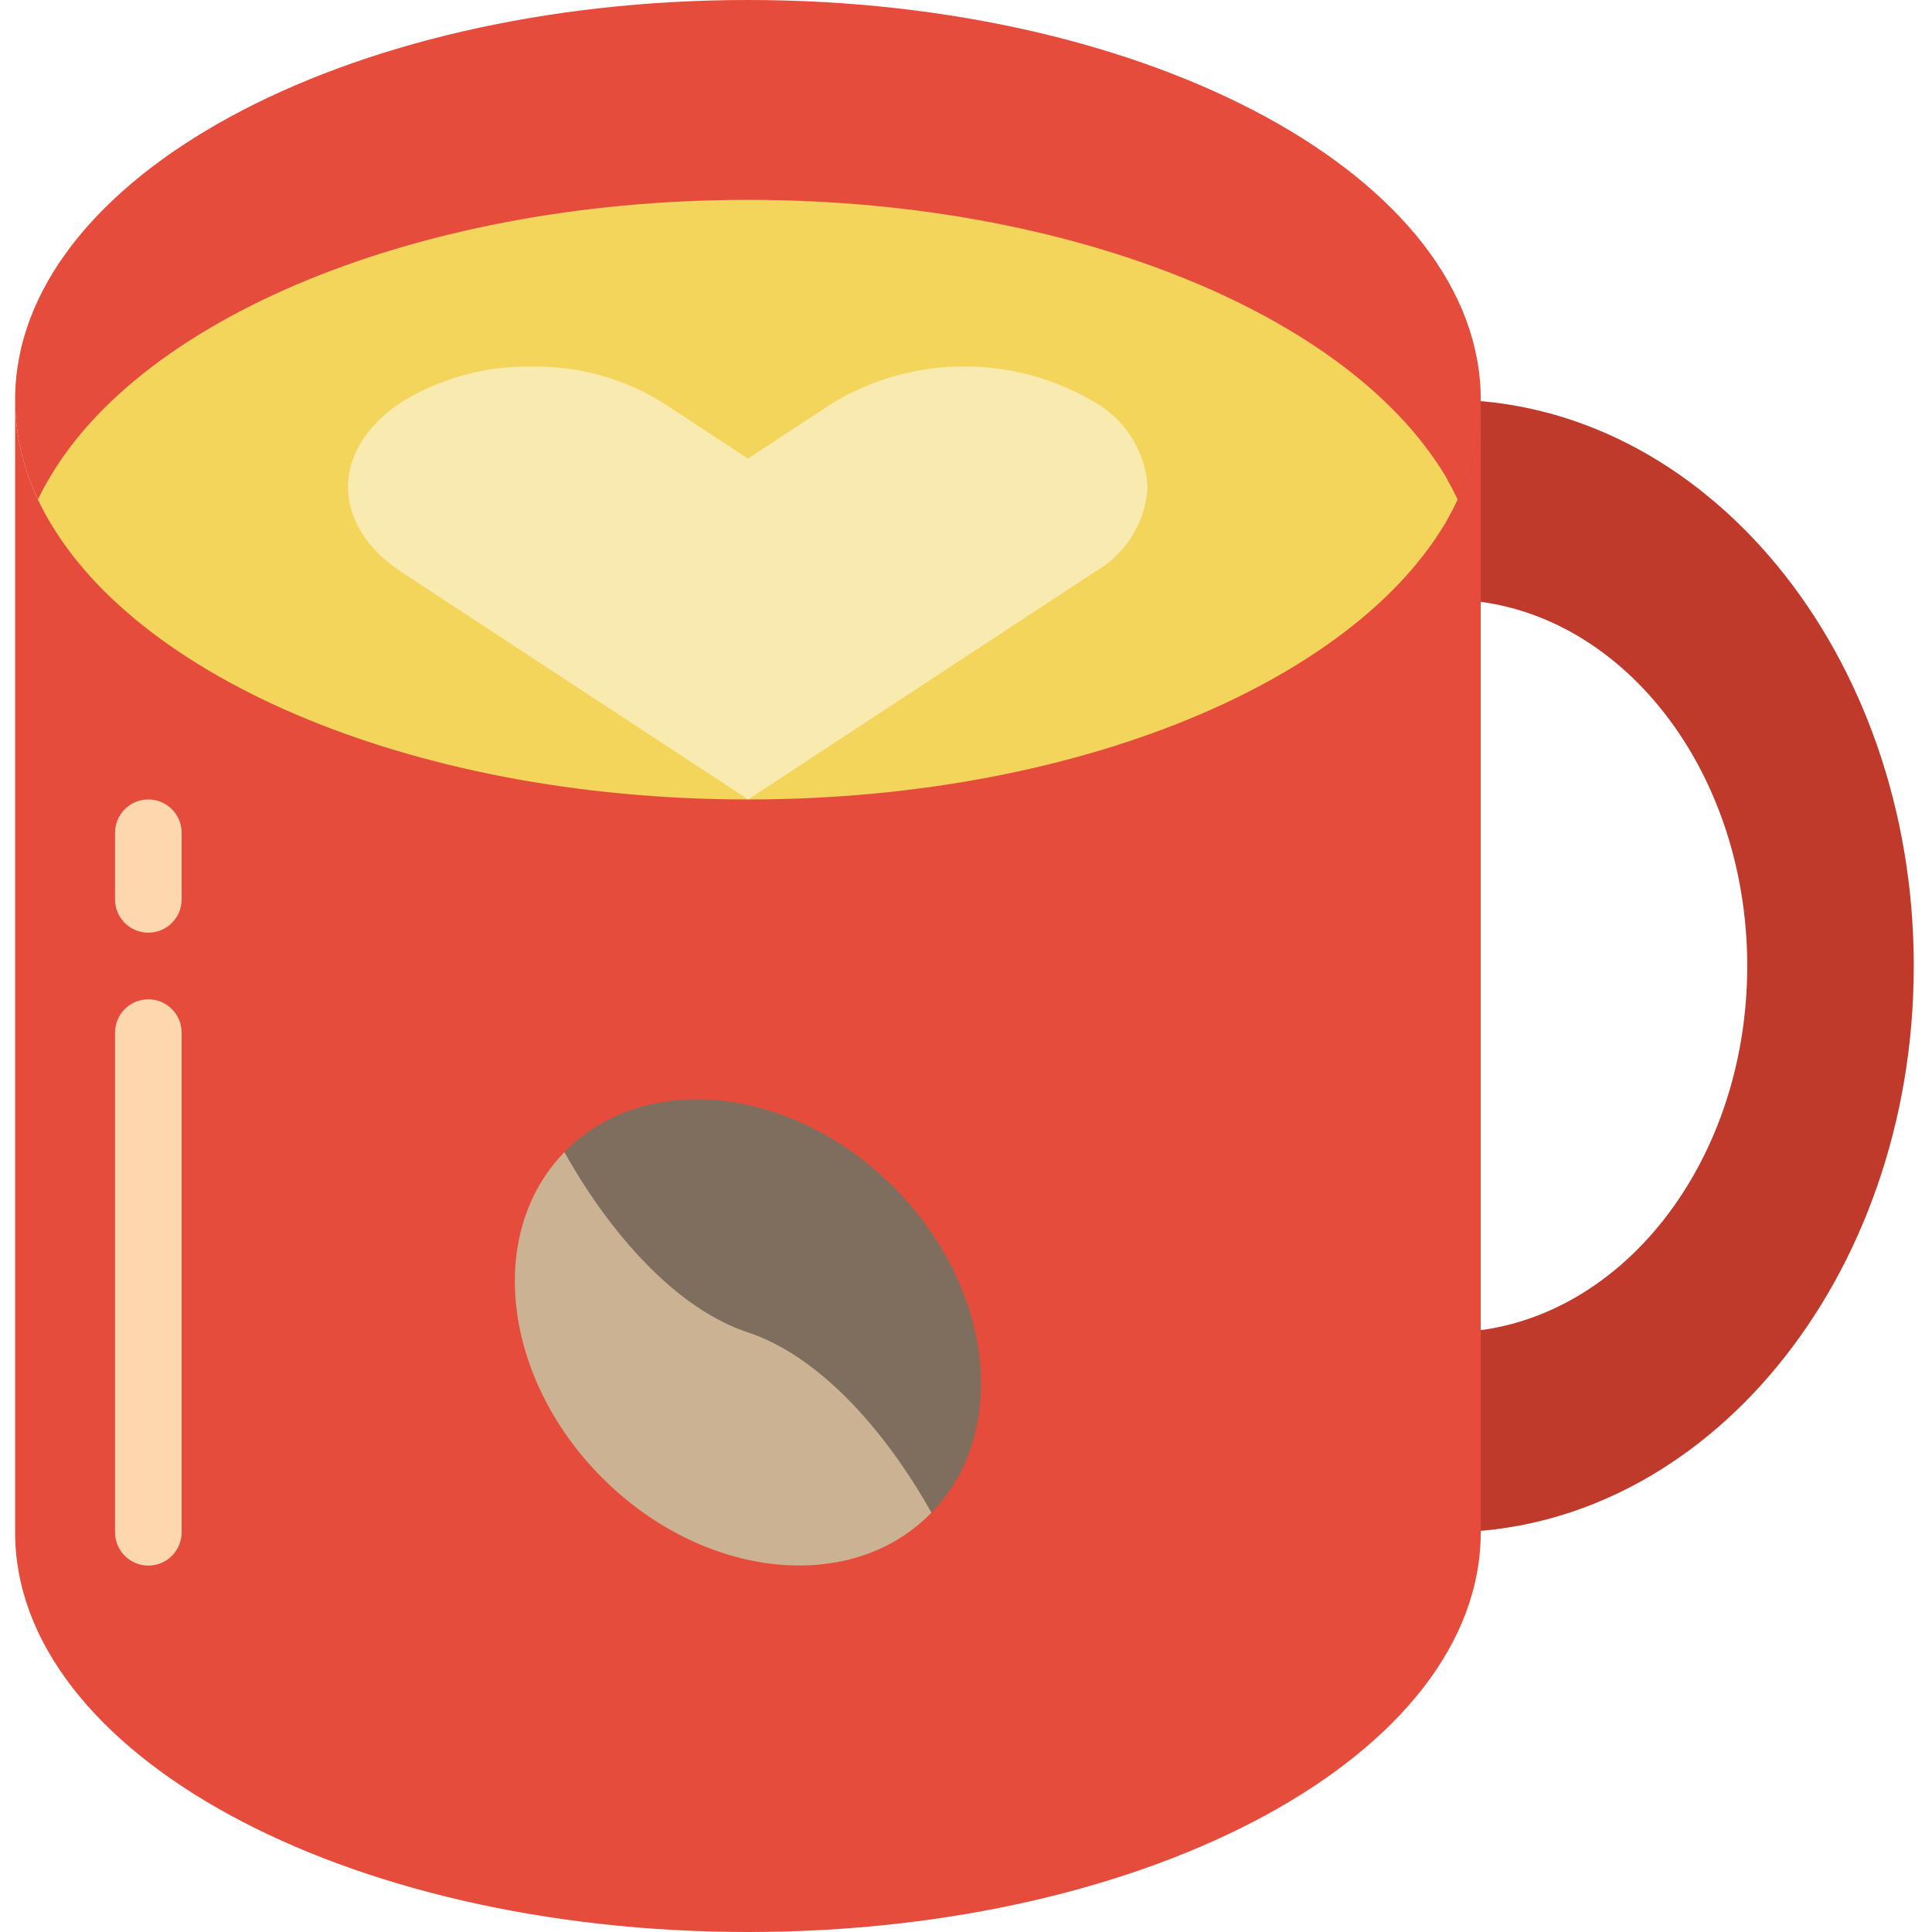 <svg height="512pt" viewBox="-4 0 512 512" width="512pt" xmlns="http://www.w3.org/2000/svg"><path d="m379.586 353.102c43.883 0 79.449-43.473 79.449-97.102s-35.566-97.102-79.449-97.102v-52.969c68.254 0 123.586 67.188 123.586 150.07s-55.332 150.07-123.586 150.07zm0 0" fill="#c03a2b"/><path d="m388.414 105.93c-.043 9.172-2.121 18.219-6.09 26.484-21.539-45.727-88.809-61.793-179.289-61.793-90.484 0-175.406 16.066-196.945 61.793-3.969-8.266-6.047-17.312-6.09-26.484 0-58.527 86.953-105.93 194.207-105.93 107.254 0 194.207 47.402 194.207 105.93zm0 0" fill="#e64c3c"/><path d="m382.324 132.414c-21.539 45.727-97.633 105.93-188.117 105.93s-166.578-60.203-188.117-105.93c21.539-45.727 97.633-79.449 188.117-79.449s166.578 33.723 188.117 79.449zm0 0" fill="#f3d55b"/><path d="m388.414 105.93v300.141c0 58.527-86.953 105.93-194.207 105.93-107.254 0-194.207-47.402-194.207-105.93v-300.141c.043 9.172 2.121 18.219 6.09 26.484 21.539 45.727 97.633 79.449 188.117 79.449s166.578-33.723 188.117-79.449c3.969-8.266 6.047-17.312 6.09-26.484zm0 0" fill="#e64c3c"/><path d="m35.309 247.172c-4.875 0-8.824-3.953-8.824-8.828v-17.652c0-4.879 3.949-8.828 8.824-8.828 4.879 0 8.828 3.949 8.828 8.828v17.652c0 4.875-3.949 8.828-8.828 8.828zm0 0" fill="#fdd7ad"/><path d="m35.309 414.898c-4.875 0-8.824-3.953-8.824-8.828v-132.414c0-4.875 3.949-8.828 8.824-8.828 4.879 0 8.828 3.953 8.828 8.828v132.414c0 4.875-3.949 8.828-8.828 8.828zm0 0" fill="#fdd7ad"/><path d="m300.137 129.078c-.582 9.426-5.898 17.918-14.121 22.562l-91.746 60.223-91.809-60.223c-18.969-12.457-18.969-32.664 0-45.117 10.328-6.336 22.254-9.586 34.367-9.367 12.168-.234 24.152 3.016 34.531 9.367l22.863 15.008 22.855-15.008c21.254-12.562 47.656-12.562 68.91 0 8.234 4.633 13.562 13.121 14.148 22.555zm0 0" fill="#f9eab0"/><path d="m242.848 400.859-.09-.086c-4.148-7.594-40.254-21.363-66.207-30.016-25.953-8.648-26.746-57.73-30.895-65.324l-.09-.086.441-.441c21.273-21.363 60.117-17.039 86.777 9.621 26.48 26.48 30.895 64.969 10.062 86.332zm0 0" fill="#7f6e5d"/><path d="m242.848 400.859-.441.441c-21.273 21.363-60.117 17.039-86.777-9.621-26.48-26.484-30.895-64.973-10.062-86.332l.09.086c4.148 7.594 22.598 39.02 48.551 47.668 25.953 8.652 44.402 40.078 48.551 47.672zm0 0" fill="#cbb292"/></svg>